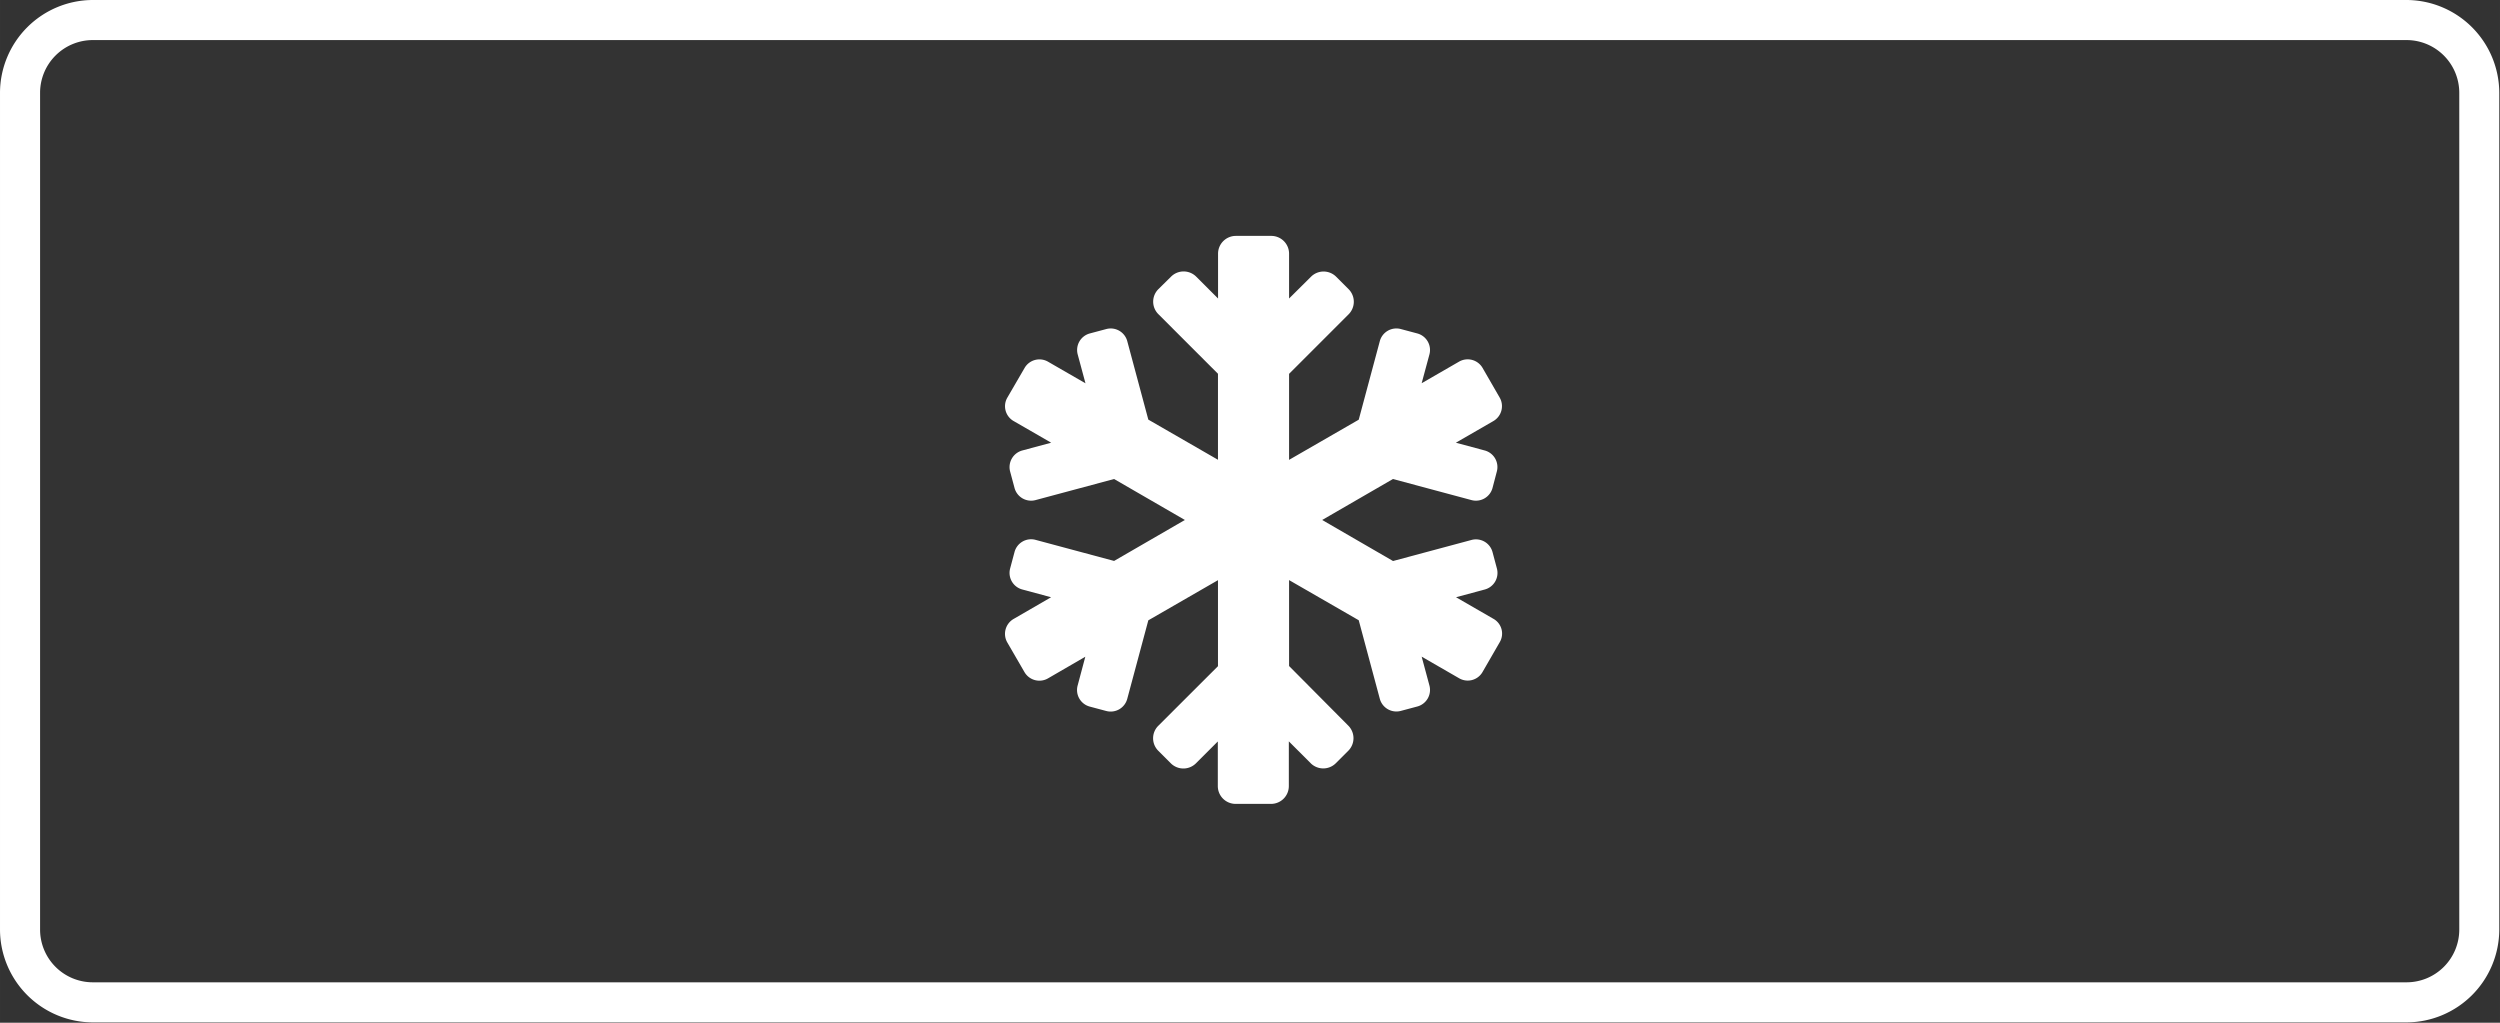 <?xml version="1.0" encoding="UTF-8" standalone="no"?>
<svg xmlns:dc="http://purl.org/dc/elements/1.1/" xmlns:cc="http://creativecommons.org/ns#" xmlns:rdf="http://www.w3.org/1999/02/22-rdf-syntax-ns#" xmlns:svg="http://www.w3.org/2000/svg" xmlns="http://www.w3.org/2000/svg" xmlns:sodipodi="http://sodipodi.sourceforge.net/DTD/sodipodi-0.dtd" xmlns:inkscape="http://www.inkscape.org/namespaces/inkscape" inkscape:version="1.0 (4035a4f, 2020-05-01)" sodipodi:docname="freeze-on-new.svg" id="svg1428" version="1.1" viewBox="0 0 41.575 17.008" height="4.5mm" width="11mm">
  <rect x="0" y="0" width="41.575" height="17.008" fill="#333333" stroke="none"/>
  <defs id="defs1432" />
  <sodipodi:namedview inkscape:current-layer="svg1428" inkscape:window-maximized="0" inkscape:window-y="23" inkscape:window-x="0" inkscape:cy="6.377955" inkscape:cx="15.652794" inkscape:zoom="33.738385" inkscape:document-units="mm" units="mm" showgrid="false" id="namedview1430" inkscape:window-height="1035" inkscape:window-width="1936" inkscape:pageshadow="2" inkscape:pageopacity="0" guidetolerance="10" gridtolerance="10" objecttolerance="10" borderopacity="1" bordercolor="#666666" pagecolor="#ffffff" />
  <g transform="scale(1.333)" data-name="Layer 2" id="Layer_2">
    <g data-name="icon buttons" id="icon_buttons">
      <path id="path1422" style="fill:#ffffff" d="M 18.633,7.721 18.165,7.451 18.525,7.354 A 0.214,0.214 0 0 0 18.675,7.093 L 18.62,6.887 A 0.214,0.214 0 0 0 18.359,6.736 l -0.98,0.263 -0.884,-0.512 0.883,-0.511 0.98,0.263 a 0.214,0.214 0 0 0 0.262,-0.151 L 18.674,5.882 A 0.214,0.214 0 0 0 18.523,5.62 l -0.36,-0.097 0.468,-0.27 a 0.215,0.215 0 0 0 0.079,-0.292 L 18.496,4.59 a 0.215,0.215 0 0 0 -0.292,-0.079 L 17.736,4.781 17.833,4.422 A 0.214,0.214 0 0 0 17.682,4.16 L 17.476,4.105 a 0.214,0.214 0 0 0 -0.262,0.151 l -0.263,0.98 -0.869,0.501 V 4.664 l 0.743,-0.743 a 0.222,0.222 0 0 0 0,-0.313 l -0.156,-0.156 a 0.222,0.222 0 0 0 -0.313,0 L 16.082,3.724 V 3.165 A 0.222,0.222 0 0 0 15.86,2.943 H 15.417 A 0.222,0.222 0 0 0 15.196,3.165 V 3.724 L 14.923,3.451 a 0.222,0.222 0 0 0 -0.313,0 l -0.158,0.156 a 0.22,0.22 0 0 0 0,0.313 l 0.743,0.743 v 1.073 l -0.869,-0.501 -0.263,-0.98 A 0.214,0.214 0 0 0 13.802,4.105 l -0.206,0.055 a 0.214,0.214 0 0 0 -0.151,0.262 l 0.097,0.36 -0.468,-0.27 a 0.214,0.214 0 0 0 -0.292,0.079 l -0.215,0.37 a 0.213,0.213 0 0 0 0.079,0.292 l 0.468,0.27 -0.36,0.097 a 0.215,0.215 0 0 0 -0.152,0.263 L 12.657,6.088 a 0.214,0.214 0 0 0 0.262,0.151 l 0.98,-0.263 0.883,0.511 -0.883,0.511 -0.98,-0.263 a 0.214,0.214 0 0 0 -0.262,0.151 l -0.055,0.206 a 0.214,0.214 0 0 0 0.151,0.262 l 0.36,0.097 -0.468,0.271 a 0.215,0.215 0 0 0 -0.079,0.292 l 0.215,0.371 a 0.215,0.215 0 0 0 0.292,0.079 L 13.54,8.193 13.444,8.553 a 0.214,0.214 0 0 0 0.151,0.262 l 0.206,0.055 a 0.214,0.214 0 0 0 0.262,-0.151 l 0.263,-0.98 0.869,-0.501 V 8.311 L 14.451,9.054 a 0.22,0.22 0 0 0 0,0.313 l 0.156,0.156 a 0.222,0.222 0 0 0 0.313,0 l 0.273,-0.273 v 0.558 a 0.222,0.222 0 0 0 0.221,0.221 h 0.443 A 0.222,0.222 0 0 0 16.079,9.808 V 9.249 l 0.273,0.273 a 0.222,0.222 0 0 0 0.313,0 l 0.156,-0.156 a 0.222,0.222 0 0 0 0,-0.313 L 16.082,8.309 V 7.237 l 0.869,0.501 0.263,0.98 a 0.214,0.214 0 0 0 0.262,0.151 l 0.206,-0.055 a 0.214,0.214 0 0 0 0.151,-0.262 l -0.097,-0.36 0.468,0.27 a 0.213,0.213 0 0 0 0.292,-0.079 L 18.71,8.012 A 0.211,0.211 0 0 0 18.633,7.721 Z" />
      <path id="path1424" style="fill:#ffffff" d="m 30.024,0.5 a 0.658,0.658 0 0 1 0.657,0.657 v 10.441 a 0.658,0.658 0 0 1 -0.657,0.657 H 1.157 A 0.658,0.658 0 0 1 0.5,11.599 V 1.157 A 0.658,0.658 0 0 1 1.157,0.5 h 28.866 m 0,-0.5 H 1.157 A 1.161,1.161 0 0 0 0,1.157 v 10.441 a 1.161,1.161 0 0 0 1.157,1.157 h 28.866 a 1.161,1.161 0 0 0 1.157,-1.157 V 1.157 A 1.161,1.161 0 0 0 30.024,0 Z" />
    </g>
  </g>
</svg>
